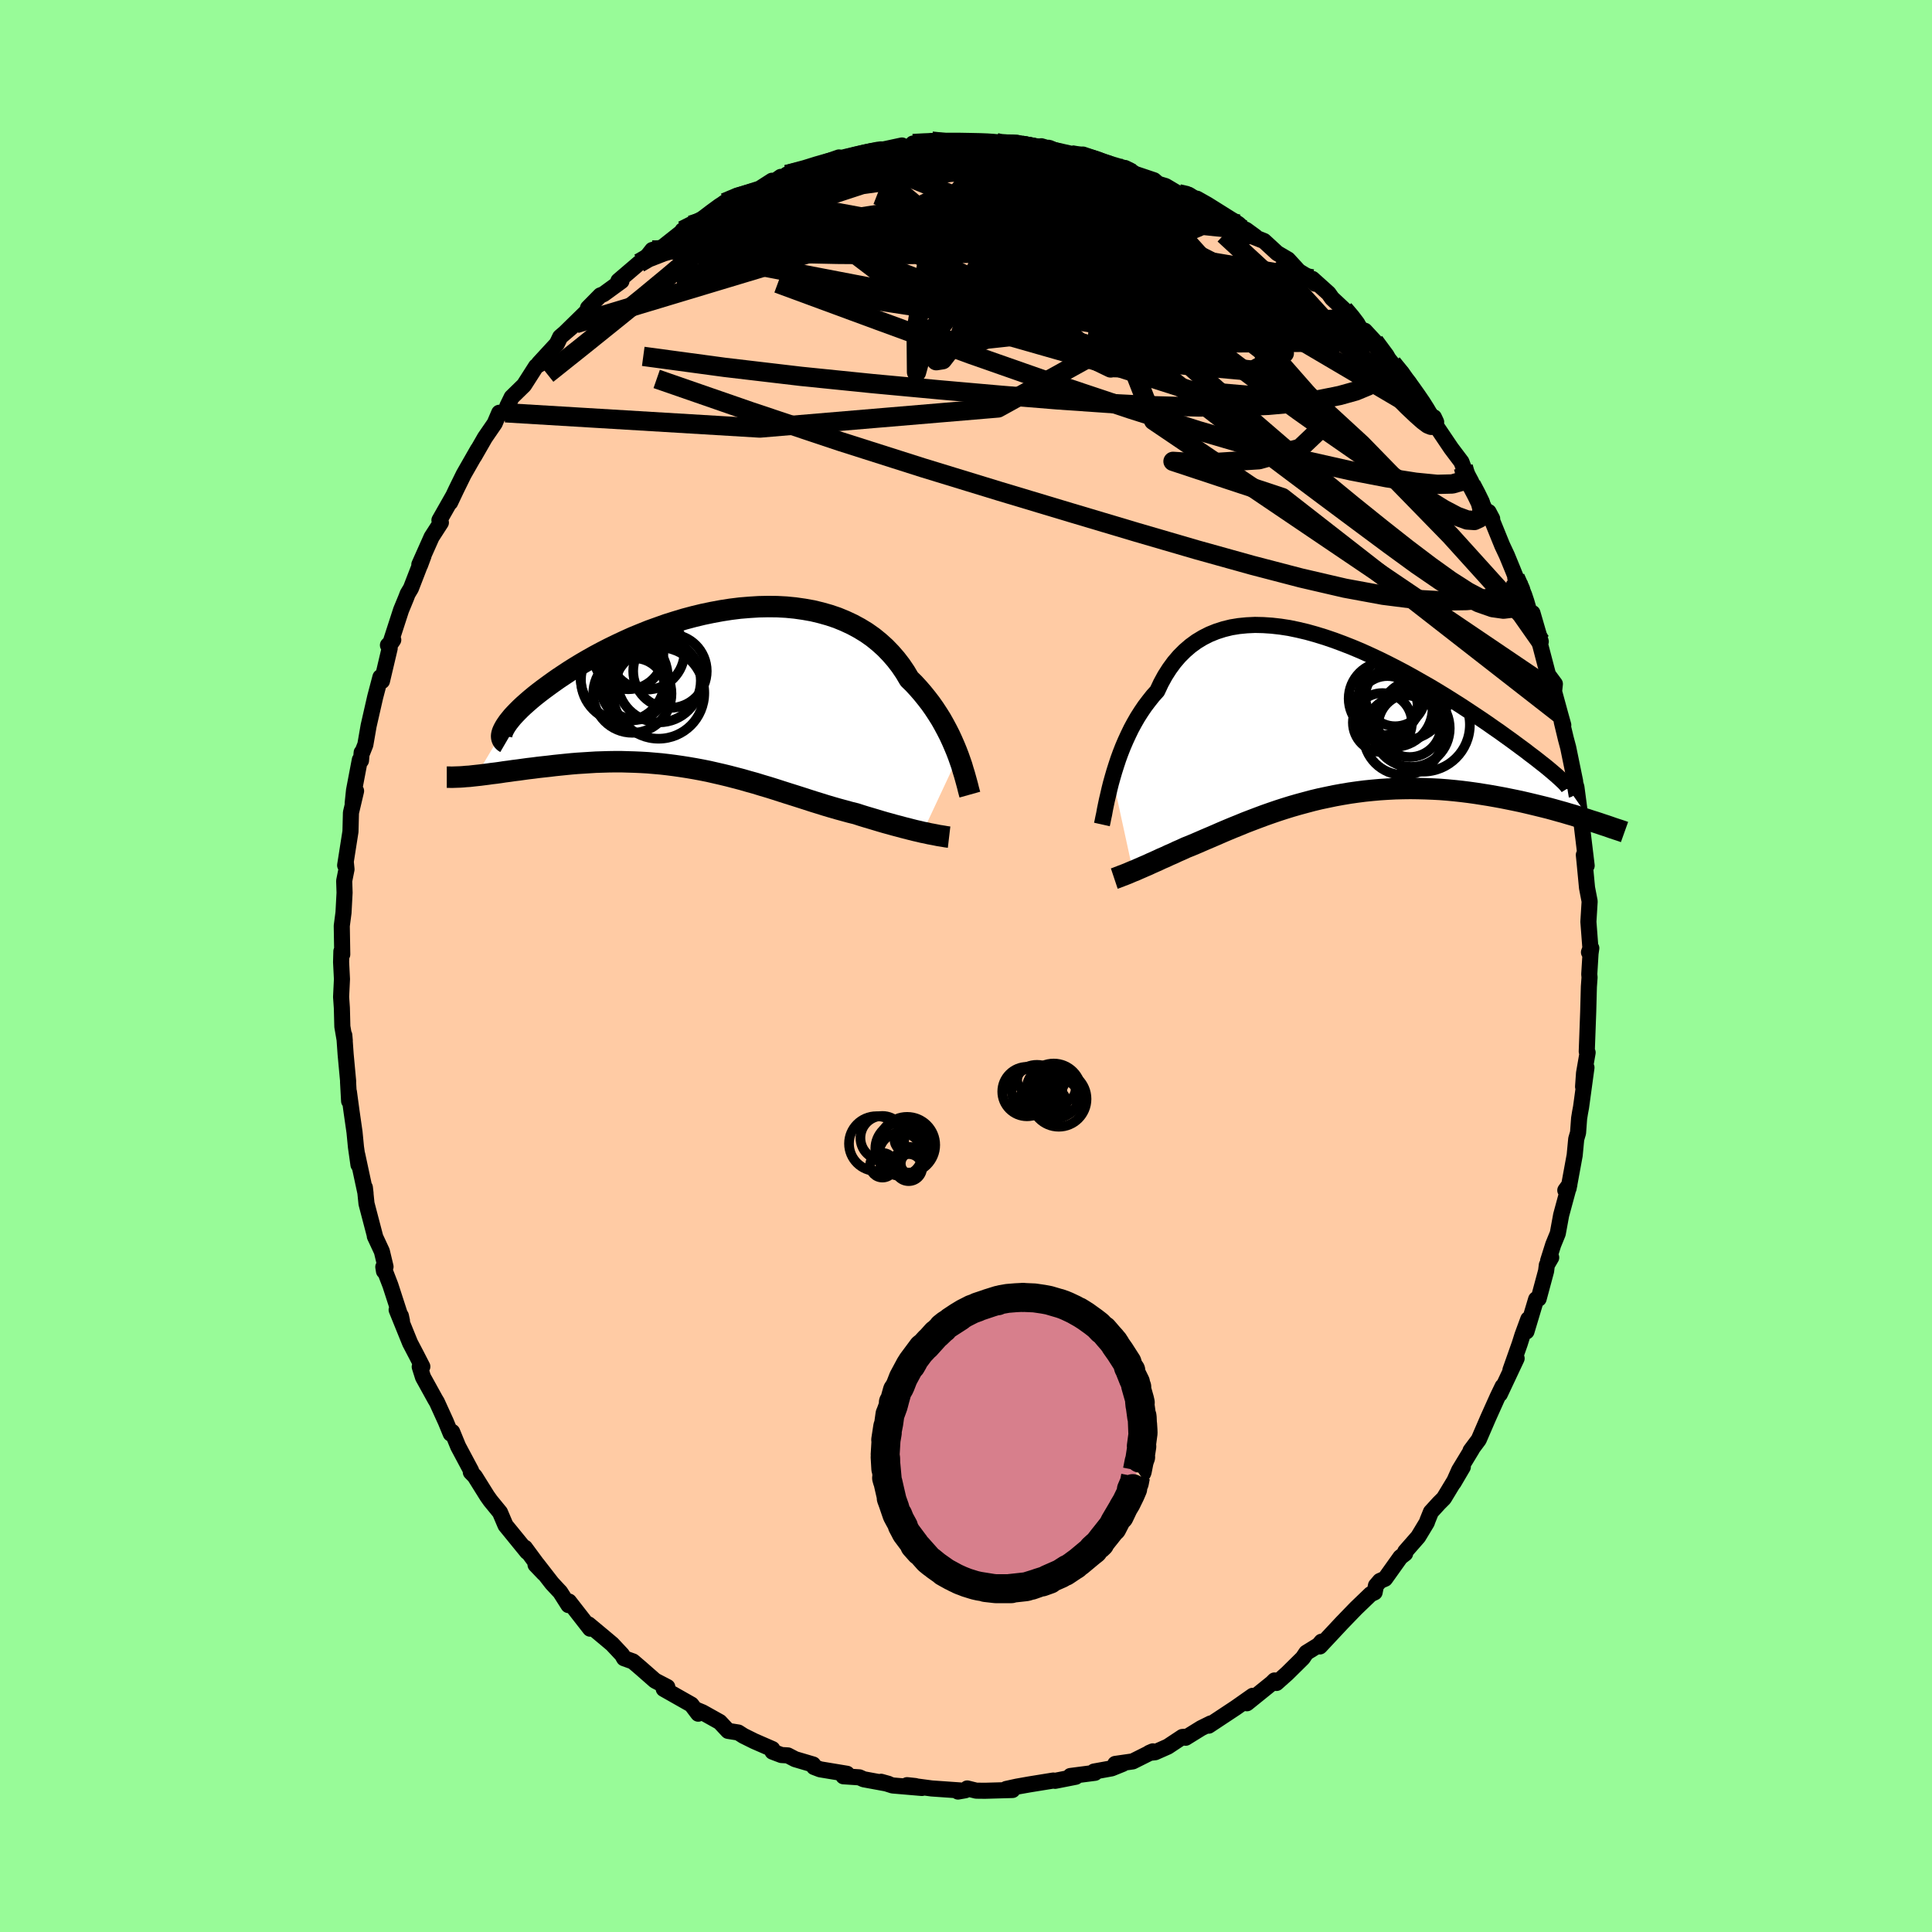 
  <svg viewBox="-100 -100 200 200" xmlns="http://www.w3.org/2000/svg" width="500" height="500" id="face-svg">
    <defs>
      <clipPath id="leftEyeClipPath">
        <polyline points="25.9,6.85 25.7,6.33 25.48,5.8 25.24,5.25 24.99,4.71 24.71,4.16 24.41,3.6 24.1,3.05 23.76,2.51 23.4,1.96 23.02,1.42 22.62,0.9 22.2,0.38 21.76,-0.13 21.3,-0.63 20.81,-1.11 20.39,-1.82 19.93,-2.5 19.43,-3.15 18.89,-3.77 18.32,-4.36 17.71,-4.91 17.07,-5.43 16.39,-5.91 15.67,-6.35 14.93,-6.75 14.16,-7.11 13.36,-7.44 12.53,-7.72 11.68,-7.96 10.81,-8.17 9.91,-8.33 9,-8.46 8.08,-8.55 7.14,-8.6 6.19,-8.61 5.23,-8.59 4.27,-8.53 3.3,-8.45 2.33,-8.33 1.37,-8.18 0.4,-8 -0.56,-7.8 -1.51,-7.57 -2.45,-7.32 -3.38,-7.04 -4.3,-6.75 -5.2,-6.43 -6.09,-6.11 -6.96,-5.76 -7.81,-5.41 -8.63,-5.04 -9.44,-4.66 -10.22,-4.28 -10.98,-3.89 -11.71,-3.5 -12.42,-3.1 -13.09,-2.71 -13.75,-2.31 -14.37,-1.92 -14.96,-1.53 -15.53,-1.15 -16.07,-0.77 -16.58,-0.4 -17.07,-0.04 -17.53,0.31 -17.96,0.65 -18.37,0.99 -18.75,1.32 -19.1,1.63 -19.43,1.94 -19.73,2.24 -20.01,2.53 -20.26,2.8 -20.48,3.07 -20.68,3.32 -20.85,3.56 -21,3.79 -21.12,4 -21.22,4.2 -24,8.88 -23.62,8.84 -23.23,8.79 -22.83,8.74 -22.41,8.68 -21.98,8.63 -21.54,8.57 -21.09,8.5 -20.62,8.44 -20.14,8.37 -19.65,8.31 -19.15,8.24 -18.64,8.17 -18.12,8.11 -17.59,8.04 -17.05,7.98 -16.49,7.92 -15.92,7.85 -15.34,7.79 -14.75,7.73 -14.14,7.67 -13.53,7.62 -12.9,7.58 -12.27,7.54 -11.63,7.5 -10.98,7.48 -10.32,7.46 -9.66,7.45 -8.99,7.45 -8.31,7.47 -7.63,7.49 -6.94,7.52 -6.25,7.56 -5.56,7.62 -4.87,7.68 -4.17,7.76 -3.47,7.85 -2.77,7.95 -2.07,8.06 -1.37,8.18 -0.67,8.31 0.03,8.45 0.73,8.61 1.43,8.77 2.13,8.94 2.82,9.12 3.51,9.3 4.2,9.5 4.89,9.69 5.57,9.9 6.25,10.1 6.92,10.31 7.6,10.53 8.26,10.74 8.93,10.95 9.59,11.16 10.24,11.37 10.89,11.58 11.54,11.78 12.18,11.98 12.82,12.17 13.45,12.35 14.07,12.52 14.69,12.69 15.3,12.84 15.82,13.01 16.34,13.17 16.85,13.32 17.35,13.47 17.85,13.62 18.33,13.76 18.81,13.89 19.27,14.02 19.73,14.14 20.17,14.26 20.6,14.37 21.03,14.48 21.43,14.58 21.83,14.67 22.2,14.76" />
      </clipPath>
      <clipPath id="rightEyeClipPath">
        <polyline points="-23.36,6.22 -23.18,5.6 -22.98,4.97 -22.77,4.33 -22.54,3.7 -22.29,3.06 -22.02,2.43 -21.73,1.8 -21.43,1.18 -21.1,0.57 -20.76,-0.02 -20.39,-0.6 -20.01,-1.16 -19.6,-1.7 -19.18,-2.23 -18.73,-2.73 -18.35,-3.54 -17.93,-4.31 -17.47,-5.03 -16.98,-5.7 -16.45,-6.32 -15.89,-6.88 -15.3,-7.39 -14.67,-7.85 -14.01,-8.25 -13.32,-8.6 -12.6,-8.89 -11.85,-9.13 -11.08,-9.32 -10.28,-9.45 -9.46,-9.53 -8.61,-9.57 -7.75,-9.55 -6.87,-9.49 -5.98,-9.39 -5.07,-9.25 -4.16,-9.06 -3.23,-8.84 -2.3,-8.58 -1.36,-8.29 -0.42,-7.97 0.52,-7.62 1.46,-7.25 2.39,-6.86 3.32,-6.44 4.24,-6.01 5.15,-5.56 6.05,-5.1 6.94,-4.63 7.81,-4.15 8.67,-3.66 9.51,-3.18 10.33,-2.69 11.13,-2.2 11.91,-1.71 12.67,-1.23 13.4,-0.75 14.11,-0.28 14.8,0.18 15.46,0.63 16.1,1.08 16.71,1.5 17.29,1.92 17.85,2.32 18.38,2.71 18.88,3.08 19.37,3.44 19.82,3.79 20.26,4.12 20.66,4.43 21.05,4.74 21.41,5.02 21.74,5.29 22.05,5.55 22.33,5.79 22.59,6.01 22.82,6.22 23.03,6.41 23.22,6.59 23.38,6.74 26.16,10.71 25.74,10.57 25.29,10.43 24.83,10.29 24.36,10.14 23.87,10 23.37,9.85 22.86,9.71 22.33,9.56 21.78,9.41 21.22,9.27 20.65,9.13 20.07,8.99 19.48,8.85 18.87,8.71 18.25,8.58 17.61,8.45 16.96,8.32 16.3,8.2 15.62,8.08 14.93,7.97 14.23,7.86 13.51,7.76 12.79,7.67 12.05,7.59 11.31,7.52 10.55,7.46 9.79,7.42 9.02,7.39 8.25,7.37 7.47,7.36 6.69,7.37 5.91,7.39 5.12,7.43 4.34,7.48 3.55,7.55 2.76,7.63 1.98,7.73 1.2,7.84 0.42,7.97 -0.35,8.11 -1.12,8.27 -1.88,8.43 -2.63,8.61 -3.38,8.81 -4.12,9.01 -4.85,9.22 -5.56,9.44 -6.27,9.67 -6.97,9.91 -7.65,10.15 -8.32,10.4 -8.98,10.65 -9.63,10.9 -10.26,11.16 -10.88,11.41 -11.48,11.66 -12.07,11.91 -12.64,12.16 -13.2,12.4 -13.74,12.63 -14.27,12.86 -14.78,13.08 -15.28,13.29 -15.76,13.48 -16.21,13.69 -16.65,13.88 -17.07,14.08 -17.49,14.26 -17.89,14.45 -18.29,14.62 -18.67,14.8 -19.03,14.96 -19.39,15.12 -19.73,15.28 -20.06,15.42 -20.38,15.56 -20.68,15.69 -20.97,15.82 -21.25,15.93" />
      </clipPath>
      <filter id="fuzzy">
        <feTurbulence id="turbulence" baseFrequency="0.05" numOctaves="3" type="noise" result="noise" />
        <feDisplacementMap in="SourceGraphic" in2="noise" scale="2" />
      </filter>
      <linearGradient id="rainbowGradient" x1="0%" y1="0%" x2="100%" y2="0%">
        <stop offset="0%" style="stop-color: rgb(167, 133, 106); stop-opacity: 1" />
        <stop offset="50%" style="stop-color: rgb(44, 34, 43); stop-opacity: 1" />
        <stop offset="100%" style="stop-color: rgb(220, 20, 60); stop-opacity: 1" />
      </linearGradient>
    </defs>
    <rect x="-100" y="-100" width="100%" height="100%" fill="rgb(152, 251, 152)" />
    <polyline id="faceContour" points="64.65,-1.29 64.52,0.85 64.55,1.18 64.48,2.14 64.41,4.76 64.26,8.85 64.35,8.96 63.98,11.09 63.88,12.49 64.23,10.51 63.67,14.62 63.57,15.15 63.47,15.77 63.36,17.26 63.17,17.91 63.01,19.59 62.38,23.02 62.04,23.22 62.46,22.64 61.61,25.78 61.26,27.69 60.79,28.84 60.26,30.52 60.58,30.18 60.13,30.95 60.05,31.58 59.28,34.44 59.02,34.5 58.02,37.83 58.21,36.56 57.6,38.22 57.32,39.11 56.36,41.83 57,40.62 55.26,44.32 55.55,43.52 55.04,44.58 54.03,46.83 53.08,49.03 52.23,50.17 52.38,50.01 51.05,52.2 50.48,53.48 51.43,51.86 49.47,55.1 48.96,55.61 48.13,56.52 47.77,57.41 47.71,57.6 46.81,59.09 45.47,60.62 45.46,60.82 44.97,61.2 43.38,63.43 42.85,63.66 42.44,64.14 42.3,64.84 41.89,65.03 40.37,66.49 38.92,67.99 36.63,70.44 36.8,69.95 36.51,70.3 35.23,71.09 34.86,71.64 33.25,73.23 32.14,74.22 31.94,73.96 31.67,74.23 29.08,76.32 29.36,76.01 29.68,75.55 27.93,76.78 25.12,78.64 25.33,78.41 24.34,78.9 22.74,79.89 22.68,79.79 22.4,79.81 20.89,80.81 19.58,81.39 18.97,81.46 19.34,81.3 17.26,82.34 15.45,82.6 16.21,82.6 15.07,83.06 13.25,83.39 13.35,83.52 10.81,83.85 11.36,83.93 9.23,84.35 9.04,84.32 6.57,84.72 5.27,84.95 4.17,85.19 4.81,85.3 1.97,85.38 1.06,85.37 0.13,85.14 -0.08,85.33 -0.83,85.46 -0.41,85.36 -3.55,85.14 -6.1,84.8 -5.25,84.89 -4.56,85.09 -7.6,84.83 -8.79,84.45 -8.04,84.66 -10.59,84.19 -11.04,83.99 -12.69,83.88 -12.32,83.62 -15.1,83.16 -15.73,82.92 -15.83,82.66 -17.69,82.11 -18.44,81.72 -19.11,81.68 -20.03,81.33 -20.05,81.06 -21.91,80.25 -23.04,79.69 -23.57,79.35 -24.63,79.18 -25.49,78.26 -27.28,77.26 -28.05,76.94 -27.72,77.4 -28.43,76.46 -31.29,74.84 -30.92,74.64 -32.19,73.98 -33.66,72.69 -34.48,71.99 -35.4,71.66 -35.6,71.3 -36.63,70.2 -37.45,69.51 -39.07,68.16 -38.91,68.6 -41.1,65.79 -41.15,66.16 -42.01,64.81 -42.21,64.6 -42.86,63.9 -44.39,61.93 -44.56,61.98 -43.7,62.88 -45.66,60.22 -45.43,60.65 -46.83,58.93 -47.67,57.9 -48.24,56.56 -49.23,55.35 -49.57,54.87 -50.85,52.82 -51.26,52.4 -51.23,52.25 -52.57,49.74 -53.19,48.23 -53.34,48.41 -53.85,47.17 -54.77,45.15 -54.95,44.85 -56.21,42.57 -56.55,41.49 -56.28,41.47 -56.87,40.32 -57.55,39.02 -58.94,35.59 -58.5,36.22 -58.39,36.74 -59.59,33.04 -60.32,31.15 -60.25,31.59 -60.09,31.13 -60.47,29.54 -61.2,27.97 -61.14,28.11 -62.06,24.6 -62.23,22.93 -62.16,23.53 -63.02,19.53 -62.89,20.58 -63.15,18.75 -63.3,17.2 -63.62,14.97 -63.88,13.04 -63.86,13.98 -63.97,11.98 -63.96,11.94 -64.22,9.14 -64.36,7.16 -64.31,7.72 -64.56,6.27 -64.61,4.34 -64.69,3.2 -64.6,1.36 -64.69,-0.4 -64.66,-1.52 -64.57,-1.2 -64.62,-4.15 -64.44,-5.53 -64.33,-7.59 -64.37,-8.81 -64.13,-10.01 -64.2,-10.72 -64.27,-10.42 -63.72,-13.92 -63.67,-15.87 -63.14,-18.12 -63.49,-16.84 -63.35,-18.19 -62.75,-21.34 -62.63,-21.27 -62.56,-22.1 -62.49,-22.13 -62.18,-22.91 -61.84,-24.87 -61.16,-27.85 -60.62,-29.9 -60.46,-29.5 -59.66,-32.89 -59.84,-33.21 -59.29,-33.76 -59.65,-33.24 -58.48,-36.85 -57.96,-38.11 -57.8,-38.53 -57.46,-39.1 -56.16,-42.46 -56.52,-41.49 -56.59,-41.56 -55.32,-44.41 -54.36,-45.9 -54.51,-46.15 -53.09,-48.65 -53.4,-47.99 -52.77,-49.32 -52,-50.89 -50.52,-53.48 -50.92,-52.75 -49.8,-54.7 -48.79,-56.17 -48.32,-57.27 -47.68,-57.27 -47.48,-57.96 -47.03,-58.88 -45.75,-60.13 -44.51,-62.07 -44.08,-62.33 -44.22,-62.38 -42.35,-64.41 -42.01,-65.12 -40.41,-66.49 -41.51,-65.55 -38.73,-68.27 -39.13,-68.12 -37.85,-69.42 -37.52,-69.55 -35.67,-70.9 -35.98,-70.93 -33.83,-72.77 -33.16,-73.25 -32.48,-74.12 -31.44,-74.39 -29.43,-75.98 -29.67,-75.5 -29.34,-76.15 -28.47,-76.7 -27.58,-76.92 -25.65,-78.39 -25.22,-78.7 -24.98,-79.03 -23.17,-79.89 -23.66,-79.73 -21.36,-80.47 -20.08,-81.29 -20.76,-80.58 -19.17,-81.69 -18.82,-81.6 -18.55,-81.93 -15.51,-82.7 -16.32,-82.59 -13.15,-83.7 -14.45,-83.01 -11.89,-83.73 -11.19,-83.78 -9.92,-84.3 -9.84,-84.25 -6.63,-84.94 -7.76,-84.59 -4.98,-84.97 -5.49,-85.14 -4.38,-85.16 -3.54,-85.39 -1.09,-85.24 -1.12,-85.32 1.28,-85.18 1.82,-85.3 3.11,-85.24 3.85,-85.02 3.27,-85.1 5.28,-85.22 5.74,-84.97 7.02,-84.74 8.33,-84.57 7.8,-84.86 10.9,-83.95 10.72,-83.96 12.11,-84 14.77,-83.09 14,-83.13 14.25,-83.1 16.93,-82.3 16.48,-82.6 17.53,-81.99 19.46,-81.34 19.89,-80.97 20.66,-80.74 22.01,-79.94 23.08,-79.82 23.51,-79.47 23.91,-79.43 24.99,-78.82 28.2,-76.81 28.65,-76.36 28.99,-76.21 29.95,-75.51 29.7,-75.51 30.85,-75.05 32.22,-73.79 33.33,-73.14 34.45,-71.92 35.46,-71.3 36.13,-70.63 35.86,-71.13 37.53,-69.63 37.89,-69.12 39.12,-67.97 39.94,-67.05 40.93,-65.86 41.29,-65.76 42.4,-64.56 42.27,-64.63 44.11,-62.38 44.22,-62.17 45.86,-60.37 44.45,-61.84 46.13,-59.83 46.68,-58.87 48.67,-56.31 48.44,-56.8 47.98,-56.92 50.22,-53.6 51.29,-52.18 51.48,-51.66 52.31,-50.11 52.3,-49.83 52.7,-49.05 53.94,-46.91 54.47,-46.3 54.1,-47 55.51,-43.53 55.99,-42.51 56.59,-41.05 57.12,-39.73 56.86,-40.2 57.77,-38.45 58.01,-37.73 58.35,-36.56 58.64,-36.54 59.5,-33.58 59.23,-34.05 60.25,-30.16 60.96,-29.2 60.83,-27.98 60.87,-28.43 61.52,-26.05 61.83,-24.94 61.67,-25.3 62.1,-23.51 62.34,-22.61 63.06,-19.1 62.89,-19.51 63.19,-18.51 63.5,-16.17 63.7,-15.06 63.66,-15.29 64.25,-10.39 63.96,-11.5 64.03,-10.81 64.29,-8.09 64.56,-6.69 64.43,-4.58 64.64,-1.83 64.49,-1.42 64.73,-1.85 64.65,-1.29 64.52,0.85" fill="rgb(255, 203, 164)" stroke="black" stroke-width="1.667" stroke-linejoin="round" filter="url(#fuzzy)" />
    <g transform="translate(38.53 -25.74)">
      <polyline id="rightCountour" points="-23.36,6.22 -23.18,5.6 -22.98,4.97 -22.77,4.33 -22.54,3.7 -22.29,3.06 -22.02,2.43 -21.73,1.8 -21.43,1.18 -21.1,0.57 -20.76,-0.02 -20.39,-0.6 -20.01,-1.16 -19.6,-1.7 -19.18,-2.23 -18.73,-2.73 -18.35,-3.54 -17.93,-4.31 -17.47,-5.03 -16.98,-5.7 -16.45,-6.32 -15.89,-6.88 -15.3,-7.39 -14.67,-7.85 -14.01,-8.25 -13.32,-8.6 -12.6,-8.89 -11.85,-9.13 -11.08,-9.32 -10.28,-9.45 -9.46,-9.53 -8.61,-9.57 -7.75,-9.55 -6.87,-9.49 -5.98,-9.39 -5.07,-9.25 -4.16,-9.06 -3.23,-8.84 -2.3,-8.58 -1.36,-8.29 -0.42,-7.97 0.52,-7.62 1.46,-7.25 2.39,-6.86 3.32,-6.44 4.24,-6.01 5.15,-5.56 6.05,-5.1 6.94,-4.63 7.81,-4.15 8.67,-3.66 9.51,-3.18 10.33,-2.69 11.13,-2.2 11.91,-1.71 12.67,-1.23 13.4,-0.75 14.11,-0.28 14.8,0.18 15.46,0.63 16.1,1.08 16.71,1.5 17.29,1.92 17.85,2.32 18.38,2.71 18.88,3.08 19.37,3.44 19.82,3.79 20.26,4.12 20.66,4.43 21.05,4.74 21.41,5.02 21.74,5.29 22.05,5.55 22.33,5.79 22.59,6.01 22.82,6.22 23.03,6.41 23.22,6.59 23.38,6.74 26.16,10.71 25.74,10.57 25.29,10.43 24.83,10.29 24.36,10.14 23.87,10 23.37,9.85 22.86,9.71 22.33,9.56 21.78,9.41 21.22,9.27 20.65,9.13 20.07,8.99 19.48,8.85 18.87,8.71 18.25,8.58 17.61,8.45 16.96,8.32 16.3,8.2 15.62,8.08 14.93,7.97 14.23,7.86 13.51,7.76 12.79,7.67 12.05,7.59 11.31,7.52 10.55,7.46 9.79,7.42 9.02,7.39 8.25,7.37 7.47,7.36 6.69,7.37 5.91,7.39 5.12,7.43 4.34,7.48 3.55,7.55 2.76,7.63 1.98,7.73 1.2,7.84 0.42,7.97 -0.35,8.11 -1.12,8.27 -1.88,8.43 -2.63,8.61 -3.38,8.81 -4.12,9.01 -4.85,9.22 -5.56,9.44 -6.27,9.67 -6.97,9.91 -7.65,10.15 -8.32,10.4 -8.98,10.65 -9.63,10.9 -10.26,11.16 -10.88,11.41 -11.48,11.66 -12.07,11.91 -12.64,12.16 -13.2,12.4 -13.74,12.63 -14.27,12.86 -14.78,13.08 -15.28,13.29 -15.76,13.48 -16.21,13.69 -16.65,13.88 -17.07,14.08 -17.49,14.26 -17.89,14.45 -18.29,14.62 -18.67,14.8 -19.03,14.96 -19.39,15.12 -19.73,15.28 -20.06,15.42 -20.38,15.56 -20.68,15.69 -20.97,15.82 -21.25,15.93" fill="white" stroke="white" stroke-width="0" stroke-linejoin="round" filter="url(#fuzzy)" />
    </g>
    <g transform="translate(-26.69 -28.6)">
      <polyline id="leftCountour" points="25.9,6.85 25.7,6.33 25.48,5.8 25.24,5.25 24.99,4.71 24.71,4.16 24.41,3.6 24.1,3.05 23.76,2.51 23.4,1.96 23.02,1.42 22.62,0.9 22.2,0.38 21.76,-0.13 21.3,-0.63 20.81,-1.11 20.39,-1.82 19.93,-2.5 19.43,-3.15 18.89,-3.77 18.32,-4.36 17.71,-4.91 17.07,-5.43 16.39,-5.91 15.67,-6.35 14.93,-6.75 14.16,-7.11 13.36,-7.44 12.53,-7.72 11.68,-7.96 10.81,-8.17 9.91,-8.33 9,-8.46 8.08,-8.55 7.14,-8.6 6.19,-8.61 5.23,-8.59 4.27,-8.53 3.3,-8.45 2.33,-8.33 1.37,-8.18 0.4,-8 -0.56,-7.8 -1.51,-7.57 -2.45,-7.32 -3.38,-7.04 -4.3,-6.75 -5.2,-6.43 -6.09,-6.11 -6.96,-5.76 -7.81,-5.41 -8.63,-5.04 -9.44,-4.66 -10.22,-4.28 -10.98,-3.89 -11.71,-3.5 -12.42,-3.1 -13.09,-2.71 -13.75,-2.31 -14.37,-1.92 -14.96,-1.53 -15.53,-1.15 -16.07,-0.77 -16.58,-0.4 -17.07,-0.04 -17.53,0.31 -17.96,0.65 -18.37,0.99 -18.75,1.32 -19.1,1.63 -19.43,1.94 -19.73,2.24 -20.01,2.53 -20.26,2.8 -20.48,3.07 -20.68,3.32 -20.85,3.56 -21,3.79 -21.12,4 -21.22,4.2 -24,8.88 -23.62,8.84 -23.23,8.79 -22.83,8.74 -22.41,8.68 -21.98,8.63 -21.54,8.57 -21.09,8.5 -20.62,8.44 -20.14,8.37 -19.65,8.31 -19.15,8.24 -18.64,8.17 -18.12,8.11 -17.59,8.04 -17.05,7.98 -16.49,7.92 -15.92,7.85 -15.34,7.79 -14.75,7.73 -14.14,7.67 -13.53,7.62 -12.9,7.58 -12.27,7.54 -11.63,7.5 -10.98,7.48 -10.32,7.46 -9.66,7.45 -8.99,7.45 -8.31,7.47 -7.63,7.49 -6.94,7.52 -6.25,7.56 -5.56,7.62 -4.87,7.68 -4.17,7.76 -3.47,7.85 -2.77,7.95 -2.07,8.06 -1.37,8.18 -0.67,8.31 0.03,8.45 0.73,8.61 1.43,8.77 2.13,8.94 2.82,9.12 3.51,9.3 4.2,9.5 4.89,9.69 5.57,9.9 6.25,10.1 6.92,10.31 7.6,10.53 8.26,10.74 8.93,10.95 9.59,11.16 10.24,11.37 10.89,11.58 11.54,11.78 12.18,11.98 12.82,12.17 13.45,12.35 14.07,12.52 14.69,12.69 15.3,12.84 15.82,13.01 16.34,13.17 16.85,13.32 17.35,13.47 17.85,13.62 18.33,13.76 18.81,13.89 19.27,14.02 19.73,14.14 20.17,14.26 20.6,14.37 21.03,14.48 21.43,14.58 21.83,14.67 22.2,14.76" fill="white" stroke="white" stroke-width="0" stroke-linejoin="round" filter="url(#fuzzy)" />
    </g>
    <g transform="translate(38.53 -25.74)">
      <polyline id="rightUpper" points="-24.46,11.09 -24.39,10.78 -24.32,10.42 -24.23,10.01 -24.15,9.56 -24.05,9.07 -23.94,8.55 -23.81,8 -23.68,7.43 -23.53,6.83 -23.36,6.22 -23.18,5.6 -22.98,4.97 -22.77,4.33 -22.54,3.7 -22.29,3.06 -22.02,2.43 -21.73,1.8 -21.43,1.18 -21.1,0.57 -20.76,-0.02 -20.39,-0.6 -20.01,-1.16 -19.6,-1.7 -19.18,-2.23 -18.73,-2.73 -18.35,-3.54 -17.93,-4.31 -17.47,-5.03 -16.98,-5.7 -16.45,-6.32 -15.89,-6.88 -15.3,-7.39 -14.67,-7.85 -14.01,-8.25 -13.32,-8.6 -12.6,-8.89 -11.85,-9.13 -11.08,-9.32 -10.28,-9.45 -9.46,-9.53 -8.61,-9.57 -7.75,-9.55 -6.87,-9.49 -5.98,-9.39 -5.07,-9.25 -4.16,-9.06 -3.23,-8.84 -2.3,-8.58 -1.36,-8.29 -0.42,-7.97 0.52,-7.62 1.46,-7.25 2.39,-6.86 3.32,-6.44 4.24,-6.01 5.15,-5.56 6.05,-5.1 6.94,-4.63 7.81,-4.15 8.67,-3.66 9.51,-3.18 10.33,-2.69 11.13,-2.2 11.91,-1.71 12.67,-1.23 13.4,-0.75 14.11,-0.28 14.8,0.18 15.46,0.63 16.1,1.08 16.71,1.5 17.29,1.92 17.85,2.32 18.38,2.71 18.88,3.08 19.37,3.44 19.82,3.79 20.26,4.12 20.66,4.43 21.05,4.74 21.41,5.02 21.74,5.29 22.05,5.55 22.33,5.79 22.59,6.01 22.82,6.22 23.03,6.41 23.22,6.59 23.38,6.74 23.52,6.89 23.63,7.01 23.72,7.13 23.79,7.22 23.84,7.3 23.86,7.37 23.86,7.42 23.84,7.45 23.8,7.47 23.74,7.48" fill="none" stroke="black" stroke-width="1.667" stroke-linejoin="round" filter="url(#fuzzy)" />
      <polyline id="rightLower" points="-23.18,16.69 -23.06,16.65 -22.92,16.6 -22.77,16.54 -22.6,16.48 -22.41,16.4 -22.21,16.33 -21.99,16.24 -21.76,16.15 -21.51,16.04 -21.25,15.93 -20.97,15.82 -20.68,15.69 -20.38,15.56 -20.06,15.42 -19.73,15.28 -19.39,15.12 -19.03,14.96 -18.67,14.8 -18.29,14.62 -17.89,14.45 -17.49,14.26 -17.07,14.08 -16.65,13.88 -16.21,13.69 -15.76,13.48 -15.28,13.29 -14.78,13.08 -14.27,12.86 -13.74,12.63 -13.2,12.4 -12.64,12.16 -12.07,11.91 -11.48,11.66 -10.88,11.41 -10.26,11.16 -9.63,10.9 -8.98,10.65 -8.32,10.4 -7.65,10.15 -6.97,9.91 -6.27,9.67 -5.56,9.44 -4.85,9.22 -4.12,9.01 -3.38,8.81 -2.63,8.61 -1.88,8.43 -1.12,8.27 -0.35,8.11 0.42,7.97 1.2,7.84 1.98,7.73 2.76,7.63 3.55,7.55 4.34,7.48 5.12,7.43 5.91,7.39 6.69,7.37 7.47,7.36 8.25,7.37 9.02,7.39 9.79,7.42 10.55,7.46 11.31,7.52 12.05,7.59 12.79,7.67 13.51,7.76 14.23,7.86 14.93,7.97 15.62,8.08 16.3,8.2 16.96,8.32 17.61,8.45 18.25,8.58 18.87,8.71 19.48,8.85 20.07,8.99 20.65,9.13 21.22,9.27 21.78,9.41 22.33,9.56 22.86,9.71 23.37,9.85 23.87,10 24.36,10.14 24.83,10.29 25.29,10.43 25.74,10.57 26.16,10.71 26.58,10.84 26.98,10.97 27.36,11.1 27.73,11.22 28.08,11.34 28.42,11.46 28.75,11.57 29.06,11.67 29.36,11.77 29.64,11.87" fill="none" stroke="black" stroke-width="2.222" stroke-linejoin="round" filter="url(#fuzzy)" />
      <circle r="4.856" cx="8.775" cy="0.765" stroke="black" fill="none" stroke-width="1.0" filter="url(#fuzzy)" clip-path="url(#rightEyeClipPath)" /><circle r="3.778" cx="4.86" cy="-1.945" stroke="black" fill="none" stroke-width="1.0" filter="url(#fuzzy)" clip-path="url(#rightEyeClipPath)" /><circle r="3.258" cx="7.395" cy="0.85" stroke="black" fill="none" stroke-width="1.0" filter="url(#fuzzy)" clip-path="url(#rightEyeClipPath)" /><circle r="4.136" cx="6.76" cy="1.83" stroke="black" fill="none" stroke-width="1.0" filter="url(#fuzzy)" clip-path="url(#rightEyeClipPath)" /><circle r="3.984" cx="5.785" cy="-0.92" stroke="black" fill="none" stroke-width="1.0" filter="url(#fuzzy)" clip-path="url(#rightEyeClipPath)" /><circle r="3.086" cx="5.895" cy="-2.165" stroke="black" fill="none" stroke-width="1.0" filter="url(#fuzzy)" clip-path="url(#rightEyeClipPath)" /><circle r="4.62" cx="6.78" cy="-2.26" stroke="black" fill="none" stroke-width="1.0" filter="url(#fuzzy)" clip-path="url(#rightEyeClipPath)" /><circle r="3.058" cx="4.575" cy="0.545" stroke="black" fill="none" stroke-width="1.0" filter="url(#fuzzy)" clip-path="url(#rightEyeClipPath)" /><circle r="3.994" cx="7.555" cy="1.135" stroke="black" fill="none" stroke-width="1.0" filter="url(#fuzzy)" clip-path="url(#rightEyeClipPath)" /><circle r="3.124" cx="5.095" cy="-1.15" stroke="black" fill="none" stroke-width="1.0" filter="url(#fuzzy)" clip-path="url(#rightEyeClipPath)" />
      </g>
    <g transform="translate(-26.69 -28.6)">
      <polyline id="leftUpper" points="27.09,10.86 27.02,10.61 26.94,10.31 26.86,9.98 26.76,9.61 26.65,9.21 26.53,8.78 26.39,8.33 26.25,7.85 26.08,7.36 25.9,6.85 25.7,6.33 25.48,5.8 25.24,5.25 24.99,4.71 24.71,4.16 24.41,3.6 24.1,3.05 23.76,2.51 23.4,1.96 23.02,1.42 22.62,0.9 22.2,0.38 21.76,-0.13 21.3,-0.63 20.81,-1.11 20.39,-1.82 19.93,-2.5 19.43,-3.15 18.89,-3.77 18.32,-4.36 17.71,-4.91 17.07,-5.43 16.39,-5.91 15.67,-6.35 14.93,-6.75 14.16,-7.11 13.36,-7.44 12.53,-7.72 11.68,-7.96 10.81,-8.17 9.91,-8.33 9,-8.46 8.08,-8.55 7.14,-8.6 6.19,-8.61 5.23,-8.59 4.27,-8.53 3.3,-8.45 2.33,-8.33 1.37,-8.18 0.4,-8 -0.56,-7.8 -1.51,-7.57 -2.45,-7.32 -3.38,-7.04 -4.3,-6.75 -5.2,-6.43 -6.09,-6.11 -6.96,-5.76 -7.81,-5.41 -8.63,-5.04 -9.44,-4.66 -10.22,-4.28 -10.98,-3.89 -11.71,-3.5 -12.42,-3.1 -13.09,-2.71 -13.75,-2.31 -14.37,-1.92 -14.96,-1.53 -15.53,-1.15 -16.07,-0.77 -16.58,-0.4 -17.07,-0.04 -17.53,0.31 -17.96,0.65 -18.37,0.99 -18.75,1.32 -19.1,1.63 -19.43,1.94 -19.73,2.24 -20.01,2.53 -20.26,2.8 -20.48,3.07 -20.68,3.32 -20.85,3.56 -21,3.79 -21.12,4 -21.22,4.2 -21.3,4.39 -21.35,4.57 -21.38,4.73 -21.38,4.88 -21.36,5.01 -21.32,5.13 -21.26,5.24 -21.18,5.34 -21.08,5.42 -20.96,5.49" fill="none" stroke="black" stroke-width="2.222" stroke-linejoin="round" filter="url(#fuzzy)" />
      <polyline id="leftLower" points="24.94,15.26 24.77,15.24 24.57,15.21 24.35,15.17 24.1,15.13 23.84,15.09 23.55,15.03 23.24,14.97 22.91,14.91 22.57,14.83 22.2,14.76 21.83,14.67 21.43,14.58 21.03,14.48 20.6,14.37 20.17,14.26 19.73,14.14 19.27,14.02 18.81,13.89 18.33,13.76 17.85,13.62 17.35,13.47 16.85,13.32 16.34,13.17 15.82,13.01 15.3,12.84 14.69,12.69 14.07,12.52 13.45,12.35 12.82,12.17 12.18,11.98 11.54,11.78 10.89,11.58 10.24,11.37 9.59,11.16 8.93,10.95 8.26,10.74 7.6,10.53 6.92,10.31 6.25,10.1 5.57,9.9 4.89,9.69 4.2,9.5 3.51,9.3 2.82,9.12 2.13,8.94 1.43,8.77 0.73,8.61 0.03,8.45 -0.67,8.31 -1.37,8.18 -2.07,8.06 -2.77,7.95 -3.47,7.85 -4.17,7.76 -4.87,7.68 -5.56,7.62 -6.25,7.56 -6.94,7.52 -7.63,7.49 -8.31,7.47 -8.99,7.45 -9.66,7.45 -10.32,7.46 -10.98,7.48 -11.63,7.5 -12.27,7.54 -12.9,7.58 -13.53,7.62 -14.14,7.67 -14.75,7.73 -15.34,7.79 -15.92,7.85 -16.49,7.92 -17.05,7.98 -17.59,8.04 -18.12,8.11 -18.64,8.17 -19.15,8.24 -19.65,8.31 -20.14,8.37 -20.62,8.44 -21.09,8.5 -21.54,8.57 -21.98,8.63 -22.41,8.68 -22.83,8.74 -23.23,8.79 -23.62,8.84 -24,8.88 -24.37,8.92 -24.72,8.96 -25.06,8.98 -25.38,9.01 -25.69,9.03 -25.99,9.04 -26.28,9.05 -26.55,9.06 -26.81,9.05 -27.06,9.05" fill="none" stroke="black" stroke-width="2.222" stroke-linejoin="round" filter="url(#fuzzy)" />
      <circle r="4.52" cx="-8.694" cy="-1.302" stroke="black" fill="none" stroke-width="1.0" filter="url(#fuzzy)" clip-path="url(#leftEyeClipPath)" /><circle r="3.158" cx="-7.619" cy="-0.097" stroke="black" fill="none" stroke-width="1.0" filter="url(#fuzzy)" clip-path="url(#leftEyeClipPath)" /><circle r="3.918" cx="-6.374" cy="-3.927" stroke="black" fill="none" stroke-width="1.0" filter="url(#fuzzy)" clip-path="url(#leftEyeClipPath)" /><circle r="4.322" cx="-5.084" cy="-0.942" stroke="black" fill="none" stroke-width="1.0" filter="url(#fuzzy)" clip-path="url(#leftEyeClipPath)" /><circle r="4.332" cx="-8.839" cy="-1.002" stroke="black" fill="none" stroke-width="1.0" filter="url(#fuzzy)" clip-path="url(#leftEyeClipPath)" /><circle r="4.734" cx="-5.134" cy="0.338" stroke="black" fill="none" stroke-width="1.0" filter="url(#fuzzy)" clip-path="url(#leftEyeClipPath)" /><circle r="3.808" cx="-3.954" cy="-1.927" stroke="black" fill="none" stroke-width="1.0" filter="url(#fuzzy)" clip-path="url(#leftEyeClipPath)" /><circle r="4.052" cx="-7.849" cy="0.408" stroke="black" fill="none" stroke-width="1.0" filter="url(#fuzzy)" clip-path="url(#leftEyeClipPath)" /><circle r="3.638" cx="-8.274" cy="-3.687" stroke="black" fill="none" stroke-width="1.0" filter="url(#fuzzy)" clip-path="url(#leftEyeClipPath)" /><circle r="3.414" cx="-7.704" cy="-0.272" stroke="black" fill="none" stroke-width="1.0" filter="url(#fuzzy)" clip-path="url(#leftEyeClipPath)" />
    </g>
    <g id="hairs">
      <polyline points="22.01,-79.94 22.77,-79.77 23.31,-79.49 23.87,-79.05 24.43,-78.48 24.82,-77.87 24.9,-77.32 24.63,-76.86 24.02,-76.48 23.14,-76.13 22.02,-75.79 20.64,-75.44 18.97,-75.1 16.96,-74.78 14.58,-74.51 11.8,-74.3 8.6,-74.12 5,-73.95 0.99,-73.8 -3.4,-73.68 -8.18,-73.63 -13.35,-73.67 -19.03,-73.79 -25.39,-73.91" fill="none" stroke="rgb(0, 0, 0)" stroke-width="2" stroke-linejoin="round" filter="url(#fuzzy)" /><polyline points="10.9,-83.95 11.28,-83.91 12.2,-83.73 13.06,-83.5 13.66,-83.3 14.05,-83.13 14.26,-83 14.27,-82.89 14.05,-82.81 13.54,-82.78 12.66,-82.81 11.33,-82.94 9.46,-83.17 6.99,-83.52 3.85,-84 -0.01,-84.58" fill="none" stroke="rgb(0, 0, 0)" stroke-width="2" stroke-linejoin="round" filter="url(#fuzzy)" /><polyline points="-18.55,-81.93 -16.62,-82.45 -15.4,-82.83 -14.31,-83.14 -13.25,-83.4 -12.23,-83.64 -11.26,-83.87 -10.38,-84.07 -9.65,-84.22 -9.11,-84.33 -8.78,-84.37 -8.71,-84.35 -8.91,-84.24 -9.38,-84.06 -10.14,-83.78 -11.18,-83.41 -12.52,-82.96 -14.16,-82.45 -16.12,-81.89 -18.41,-81.3" fill="none" stroke="rgb(0, 0, 0)" stroke-width="2" stroke-linejoin="round" filter="url(#fuzzy)" /><polyline points="42.27,-64.63 43.41,-63.09 43.79,-62.23 43.69,-61.66 43.26,-61.15 42.58,-60.61 41.62,-60.05 40.34,-59.52 38.69,-59.06 36.65,-58.65 34.19,-58.3 31.29,-58.04 27.92,-57.89 24.04,-57.87 19.66,-57.99 14.78,-58.24 9.42,-58.61 3.55,-59.09 -2.81,-59.65 -9.68,-60.29 -17.07,-61.04 -24.97,-61.97 -33.41,-63.11" fill="none" stroke="rgb(0, 0, 0)" stroke-width="2" stroke-linejoin="round" filter="url(#fuzzy)" /><polyline points="-11.19,-83.78 -10.05,-84.06 -8.66,-84.08 -7.05,-83.9 -5.31,-83.57 -3.46,-83.1 -1.46,-82.5 0.72,-81.78 3.09,-80.95 5.63,-80 8.28,-78.97 10.99,-77.86 13.7,-76.71 16.39,-75.53 19.04,-74.35 21.66,-73.17 24.27,-71.99 26.87,-70.82 29.45,-69.65 31.99,-68.5 34.47,-67.37 36.94,-66.2 39.41,-64.95 41.79,-63.68" fill="none" stroke="rgb(0, 0, 0)" stroke-width="2" stroke-linejoin="round" filter="url(#fuzzy)" /><polyline points="57.12,-39.73 57.14,-39.6 57.28,-39.03 57.3,-38.5 57.16,-38.07 56.83,-37.73 56.33,-37.48 55.62,-37.38 54.67,-37.51 53.45,-37.95 51.95,-38.74 50.14,-39.9 48.05,-41.4 45.66,-43.21 42.97,-45.33 40,-47.72 36.74,-50.4 33.18,-53.39 29.3,-56.73 25.06,-60.46 20.4,-64.59 15.28,-69.13 9.66,-74.07 3.52,-79.45" fill="none" stroke="rgb(0, 0, 0)" stroke-width="2" stroke-linejoin="round" filter="url(#fuzzy)" /><polyline points="8.33,-84.57 8.62,-84.51 9.27,-84.18 9.63,-83.79 9.55,-83.33 8.97,-82.8 7.85,-82.21 6.18,-81.53 3.98,-80.76 1.2,-79.85 -2.19,-78.8 -6.24,-77.56 -11.01,-76.16 -16.55,-74.58 -22.88,-72.88 -30.02,-71.09" fill="none" stroke="rgb(0, 0, 0)" stroke-width="2" stroke-linejoin="round" filter="url(#fuzzy)" /><polyline points="39.12,-67.97 39.84,-67.12 40.35,-66.45 40.63,-65.94 40.7,-65.5 40.56,-65.13 40.16,-64.86 39.46,-64.72 38.46,-64.73 37.14,-64.88 35.52,-65.14 33.59,-65.53 31.32,-66.04 28.66,-66.71 25.6,-67.55 22.09,-68.56 18.13,-69.77 13.67,-71.23 8.69,-72.96 3.19,-75 -2.8,-77.3 -9.21,-79.81" fill="none" stroke="rgb(0, 0, 0)" stroke-width="2" stroke-linejoin="round" filter="url(#fuzzy)" /><polyline points="-33.83,-72.77 -32.9,-73.31 -31.34,-73.92 -29.25,-74.53 -26.8,-75.09 -24.04,-75.59 -20.98,-76.05 -17.57,-76.54 -13.87,-77.08 -9.96,-77.68 -5.91,-78.3 -1.75,-78.88 2.53,-79.38 6.92,-79.8 11.33,-80.2 15.66,-80.62" fill="none" stroke="rgb(0, 0, 0)" stroke-width="2" stroke-linejoin="round" filter="url(#fuzzy)" /><polyline points="51.48,-51.66 51.76,-50.68 51.33,-50.18 50.35,-49.9 48.78,-49.86 46.54,-50.08 43.58,-50.54 39.9,-51.25 35.45,-52.25 30.18,-53.63 24.05,-55.42 17.02,-57.65 9.13,-60.29 0.43,-63.34 -9.07,-66.82 -19.49,-70.66" fill="none" stroke="rgb(0, 0, 0)" stroke-width="2" stroke-linejoin="round" filter="url(#fuzzy)" /><polyline points="3.11,-85.24 3.58,-85.13 4.12,-85.09 4.85,-85.05 5.63,-84.96 6.37,-84.85 6.98,-84.73 7.44,-84.61 7.69,-84.49 7.69,-84.37 7.38,-84.26 6.71,-84.18 5.65,-84.12 4.19,-84.08 2.35,-84.07 0.06,-84.08 -2.77,-84.11 -6.2,-84.14" fill="none" stroke="rgb(0, 0, 0)" stroke-width="2" stroke-linejoin="round" filter="url(#fuzzy)" /><polyline points="44.22,-62.17 44.97,-61.31 45.21,-60.93 45.46,-60.46 45.63,-60.03 45.58,-59.8 45.22,-59.88 44.56,-60.25 43.55,-60.93 42.11,-62.03 40.13,-63.66 37.52,-65.9 34.35,-68.73 30.73,-72.03 26.72,-75.73" fill="none" stroke="rgb(0, 0, 0)" stroke-width="2" stroke-linejoin="round" filter="url(#fuzzy)" /><polyline points="-25.22,-78.7 -24.3,-78.99 -22.52,-79.08 -20.07,-78.94 -17.04,-78.59 -13.54,-78.04 -9.63,-77.32 -5.3,-76.44 -0.53,-75.44 4.69,-74.31 10.31,-73.05 16.24,-71.69 22.34,-70.27 28.56,-68.81 34.92,-67.27" fill="none" stroke="rgb(0, 0, 0)" stroke-width="2" stroke-linejoin="round" filter="url(#fuzzy)" /><polyline points="57.12,-39.73 57.02,-39.62 56.79,-39.1 56.18,-38.62 55.16,-38.26 53.7,-38 51.81,-37.83 49.45,-37.79 46.59,-37.95 43.19,-38.38 39.23,-39.11 34.7,-40.16 29.6,-41.49 23.93,-43.07 17.69,-44.89 10.88,-46.92 3.49,-49.14 -4.48,-51.58 -13.06,-54.31 -22.24,-57.38 -32.02,-60.77" fill="none" stroke="rgb(0, 0, 0)" stroke-width="2" stroke-linejoin="round" filter="url(#fuzzy)" /><polyline points="5.74,-84.97 6.96,-84.73 8.18,-84.43 9.55,-84.01 11.12,-83.47 12.82,-82.85 14.56,-82.17 16.28,-81.46 17.95,-80.75 19.57,-80.03 21.15,-79.33 22.69,-78.62 24.18,-77.92 25.59,-77.25 26.85,-76.65 27.91,-76.17 28.71,-75.85 29.2,-75.71 29.43,-75.71 29.53,-75.72" fill="none" stroke="rgb(0, 0, 0)" stroke-width="2" stroke-linejoin="round" filter="url(#fuzzy)" /><polyline points="3.27,-85.1 4.79,-85.08 5.98,-84.92 7.11,-84.72 8.24,-84.49 9.42,-84.24 10.62,-83.97 11.81,-83.68 12.93,-83.4 13.93,-83.14 14.79,-82.9 15.5,-82.69 16.08,-82.52 16.52,-82.37 16.82,-82.25 16.95,-82.18 16.89,-82.15 16.58,-82.2 15.98,-82.33 15.07,-82.56 13.83,-82.89 12.29,-83.29 10.51,-83.74 8.42,-84.26" fill="none" stroke="rgb(0, 0, 0)" stroke-width="2" stroke-linejoin="round" filter="url(#fuzzy)" /><polyline points="-14.45,-83.01 -12.61,-83.5 -11.43,-83.81 -10.51,-84.03 -9.76,-84.19 -9.19,-84.27 -8.84,-84.27 -8.77,-84.18 -8.99,-84.01 -9.51,-83.72 -10.33,-83.32 -11.48,-82.79 -13.03,-82.11 -15.05,-81.26 -17.65,-80.23 -20.92,-79 -24.86,-77.61" fill="none" stroke="rgb(0, 0, 0)" stroke-width="2" stroke-linejoin="round" filter="url(#fuzzy)" /><polyline points="56.86,-40.2 57.42,-38.94 57.57,-38.19 57.44,-37.68 57.09,-37.31 56.49,-37.04 55.64,-36.94 54.51,-37.1 53.06,-37.61 51.27,-38.53 49.15,-39.85 46.67,-41.55 43.83,-43.62 40.6,-46.02 36.95,-48.74 32.87,-51.8 28.35,-55.21 23.39,-59.03 18.01,-63.27 12.24,-67.94 6.09,-73.06 -0.42,-78.68" fill="none" stroke="rgb(0, 0, 0)" stroke-width="2" stroke-linejoin="round" filter="url(#fuzzy)" /><polyline points="-5.49,-85.14 -4.39,-85.2 -3.15,-85.25 -1.87,-85.26 -0.64,-85.26 0.47,-85.24 1.42,-85.22 2.19,-85.19 2.78,-85.15 3.22,-85.11 3.53,-85.05 3.71,-84.98 3.77,-84.88 3.66,-84.76 3.38,-84.62 2.88,-84.46 2.12,-84.28 1.06,-84.08 -0.34,-83.87 -2.11,-83.65 -4.24,-83.44 -6.73,-83.24 -9.54,-83.05 -12.66,-82.83" fill="none" stroke="rgb(0, 0, 0)" stroke-width="2" stroke-linejoin="round" filter="url(#fuzzy)" /><polyline points="-3.54,-85.39 -1.71,-85.2 -0.07,-84.87 1.72,-84.38 3.61,-83.71 5.59,-82.88 7.67,-81.92 9.88,-80.83 12.26,-79.63 14.79,-78.34 17.44,-77 20.17,-75.6 22.95,-74.17 25.77,-72.72 28.58,-71.26 31.33,-69.81 34,-68.4 36.59,-66.95 39.15,-65.44 41.65,-63.92" fill="none" stroke="rgb(0, 0, 0)" stroke-width="2" stroke-linejoin="round" filter="url(#fuzzy)" /><polyline points="-27.58,-76.92 -26.24,-77.94 -25.42,-78.54 -24.74,-78.97 -24.11,-79.29 -23.52,-79.52 -23.05,-79.64 -22.73,-79.65 -22.61,-79.54 -22.66,-79.3 -22.88,-78.93 -23.27,-78.42 -23.85,-77.75 -24.66,-76.91 -25.73,-75.85 -27.12,-74.58 -28.83,-73.06 -30.9,-71.31 -33.33,-69.3 -36.16,-67.01 -39.49,-64.33 -43.34,-61.26" fill="none" stroke="rgb(0, 0, 0)" stroke-width="2" stroke-linejoin="round" filter="url(#fuzzy)" /><polyline points="-18.55,-81.93 -16.5,-82.41 -14.92,-82.65 -13.22,-82.76 -11.31,-82.76 -9.18,-82.69 -6.86,-82.57 -4.39,-82.41 -1.83,-82.22 0.78,-82 3.41,-81.74 6.03,-81.45 8.65,-81.12 11.28,-80.75 13.88,-80.37 16.35,-80.05 18.54,-79.84 20.34,-79.79 21.85,-79.78" fill="none" stroke="rgb(0, 0, 0)" stroke-width="2" stroke-linejoin="round" filter="url(#fuzzy)" /><polyline points="44.11,-62.38 44.52,-61.87 44.98,-61.29 45.45,-60.65 46.01,-59.89 46.6,-59.06 47.14,-58.27 47.59,-57.56 47.94,-56.94 48.17,-56.44 48.26,-56.1 48.16,-55.97 47.86,-56.09 47.35,-56.47 46.64,-57.1 45.72,-57.97 44.58,-59.12 43.16,-60.55 41.45,-62.3 39.43,-64.39 37.13,-66.84 34.6,-69.62 31.94,-72.71" fill="none" stroke="rgb(0, 0, 0)" stroke-width="2" stroke-linejoin="round" filter="url(#fuzzy)" /><polyline points="10.9,-83.95 11.16,-83.9 11.73,-83.67 11.98,-83.34 11.75,-82.98 11.07,-82.58 9.97,-82.12 8.43,-81.58 6.4,-80.95 3.82,-80.23 0.66,-79.45 -3.1,-78.62 -7.52,-77.76 -12.67,-76.84 -18.69,-75.81 -25.6,-74.63" fill="none" stroke="rgb(0, 0, 0)" stroke-width="2" stroke-linejoin="round" filter="url(#fuzzy)" /><polyline points="-24.98,-79.03 -23.64,-79.59 -22.21,-80 -20.47,-80.42 -18.55,-80.83 -16.51,-81.22 -14.33,-81.61 -12.02,-82.02 -9.59,-82.45 -7.11,-82.9 -4.67,-83.34 -2.34,-83.76 -0.16,-84.13 1.83,-84.47 3.61,-84.82" fill="none" stroke="rgb(0, 0, 0)" stroke-width="2" stroke-linejoin="round" filter="url(#fuzzy)" /><polyline points="52.3,-49.83 52.82,-48.84 53.25,-47.96 53.42,-47.31 53.37,-46.78 53.12,-46.35 52.63,-46.12 51.88,-46.17 50.82,-46.56 49.45,-47.28 47.76,-48.32 45.74,-49.63 43.41,-51.21 40.76,-53.03 37.76,-55.11 34.43,-57.47 30.74,-60.16 26.69,-63.24 22.26,-66.77 17.41,-70.76 12.05,-75.18 6.01,-80.01" fill="none" stroke="rgb(0, 0, 0)" stroke-width="2" stroke-linejoin="round" filter="url(#fuzzy)" /><polyline points="-29.34,-76.15 -28.33,-76.66 -26.99,-77.29 -25.49,-77.97 -23.92,-78.62 -22.27,-79.21 -20.52,-79.77 -18.68,-80.29 -16.79,-80.8 -14.9,-81.29 -13.04,-81.76 -11.23,-82.22 -9.45,-82.68 -7.69,-83.12 -5.99,-83.55 -4.37,-83.95 -2.86,-84.3 -1.49,-84.6 -0.31,-84.85 0.59,-85.07" fill="none" stroke="rgb(0, 0, 0)" stroke-width="2" stroke-linejoin="round" filter="url(#fuzzy)" /><polyline points="-28.47,-76.7 -27.14,-77.12 -25.28,-77.5 -23.08,-77.61 -20.48,-77.46 -17.42,-77.1 -13.93,-76.58 -10.05,-75.92 -5.84,-75.12 -1.34,-74.2 3.42,-73.18 8.45,-72.08 13.76,-70.91 19.36,-69.63 25.19,-68.21 31.11,-66.73 36.92,-65.37" fill="none" stroke="rgb(0, 0, 0)" stroke-width="2" stroke-linejoin="round" filter="url(#fuzzy)" /><polyline points="14,-83.13 -4.54,-64.93 0.8,-64.63 2.06,-69.74 1.41,-72.9 1.04,-72.14 0.55,-68.69 -0.75,-64.93 -2.43,-62.76 -3.08,-62.66 -1.49,-63.79 2.17,-64.89 6.4,-65.35 9.39,-65.49 10.43,-66.22 9.91,-68.1 8.32,-70.82 5.22,-73.38 -1,-74.81 -14.87,-74.18 -40.41,-66.49" fill="none" stroke="rgb(0, 0, 0)" stroke-width="2" stroke-linejoin="round" filter="url(#fuzzy)" /><polyline points="-11.19,-83.78 19.41,-71.42 27.34,-67.24 26.66,-66.43 21.28,-67.17 14.58,-67.69 8.45,-67.98 3.3,-69.01 -0.71,-71.25 -3.01,-74.22 -3.02,-76.98 -0.83,-78.85 2.53,-79.71 5.48,-79.93 6.59,-80.02 5.67,-80.16 4.88,-79.76 9.28,-77.32 24.56,-70.72 47.98,-56.92" fill="none" stroke="rgb(0, 0, 0)" stroke-width="2" stroke-linejoin="round" filter="url(#fuzzy)" /><polyline points="39.94,-67.05 17.56,-65.89 14.98,-61.91 12.02,-63.34 9.25,-66.68 9.16,-69.01 12.32,-69.56 16.95,-69.13 20.4,-68.78 21.05,-68.92 19.07,-69.03 16.02,-68.27 13.74,-66.34 13.48,-63.82 15.32,-61.94 18.14,-61.88 19.9,-64.13 18.48,-68.21 12.62,-72.89 3.3,-76.64 -4.37,-78.23 0.93,-77 35.86,-71.13" fill="none" stroke="rgb(0, 0, 0)" stroke-width="2" stroke-linejoin="round" filter="url(#fuzzy)" /><polyline points="-32.48,-74.12 -1.26,-74.32 4.52,-76.8 7.66,-78.56 10.74,-78.28 14.24,-75.93 17.91,-72.73 20.44,-70.18 20.47,-69.03 17.71,-68.99 13.34,-69.21 9.34,-69 7.46,-68.24 8.21,-67.4 10.46,-67.12 12.28,-67.42 12.98,-67.17 15.44,-65.11 23.84,-64.23 20.66,-80.74" fill="none" stroke="rgb(0, 0, 0)" stroke-width="2" stroke-linejoin="round" filter="url(#fuzzy)" /><polyline points="-11.19,-83.78 14.39,-62.37 2.46,-65.77 -7.81,-71.93 -8.57,-76.72 -3.06,-79.54 3.99,-80.34 9.57,-79.55 12.34,-78.03 12.04,-76.69 9.57,-75.67 6.82,-73.98 5.05,-70.62 1.22,-67.27 -12.47,-69.38 -28.47,-76.7" fill="none" stroke="rgb(0, 0, 0)" stroke-width="2" stroke-linejoin="round" filter="url(#fuzzy)" /><polyline points="3.27,-85.1 -3.37,-77 -5.16,-65.76 -5.12,-61.47 -4.57,-63.48 -1.57,-67.58 3.9,-70.75 10.27,-71.95 16.38,-71.3 22.19,-69.13 27.87,-65.85 32.86,-62.02 36.05,-58.39 36.63,-55.54 34.59,-53.6 30.32,-52.41 24.57,-52.04 21.43,-52.24 32.73,-48.5 61.52,-26.05" fill="none" stroke="rgb(0, 0, 0)" stroke-width="2" stroke-linejoin="round" filter="url(#fuzzy)" /><polyline points="28.99,-76.21 12.5,-77.91 -0.7,-78.51 -1.82,-78.76 2.51,-78.77 5.54,-78.77 5.19,-78.38 3.06,-76.77 1.59,-73.61 1.6,-69.91 1.57,-67.67 -0.46,-68.56 -3.3,-72.51 -1.38,-77.57 9.62,-80.54 28.2,-76.81" fill="none" stroke="rgb(0, 0, 0)" stroke-width="2" stroke-linejoin="round" filter="url(#fuzzy)" /><polyline points="59.5,-33.58 57.5,-36.43 50.15,-44.56 40.93,-54.02 34.72,-59.73 31.5,-61.47 28.65,-61.79 24.71,-62.73 20.43,-64.63 17.32,-66.69 15.81,-68.07 14.87,-68.5 12.86,-68.43 8.9,-68.65 3.65,-69.81 -0.98,-71.96 -2.82,-74.45 -0.62,-76.16 5,-76.05 11.36,-73.39 15.06,-67.63 19.42,-56.46 60.87,-28.43" fill="none" stroke="rgb(0, 0, 0)" stroke-width="2" stroke-linejoin="round" filter="url(#fuzzy)" /><polyline points="10.72,-83.96 4.2,-72.89 9.26,-67.13 10.24,-67.7 7.7,-69.24 3.03,-69.59 -1.13,-68.95 -1.85,-68.09 2,-67.71 8.95,-68.09 15.93,-68.87 19.65,-69.28 17.32,-69.03 7.35,-68.97 -7.22,-70.45 -12.39,-74.39 16.48,-82.6" fill="none" stroke="rgb(0, 0, 0)" stroke-width="2" stroke-linejoin="round" filter="url(#fuzzy)" /><polyline points="-31.44,-74.39 -3.57,-69.04 18.72,-62.55 29.54,-61.58 32.95,-63.43 32.08,-66.22 28.78,-69.02 23.93,-71.35 18.01,-72.86 11.75,-73.24 6.56,-72.25 4.29,-69.89 6.44,-66.52 13.34,-62.75 23.23,-59.59 31.41,-58.89 30.84,-63.58 17.61,-75.22 3.27,-85.1" fill="none" stroke="rgb(0, 0, 0)" stroke-width="2" stroke-linejoin="round" filter="url(#fuzzy)" /><polyline points="14,-83.13 18.6,-79.75 24.08,-73.66 25.23,-69.97 24.41,-68.89 22.48,-69.2 18.65,-69.82 12.92,-70.17 6.72,-70.23 1.73,-70.44 -1.45,-71.27 -3.62,-72.8 -6.23,-74.56 -10.19,-75.89 -14.94,-76.6 -18.3,-77.27 -17.45,-78.7 -10.76,-80.89 1.66,-82.62 17.53,-81.99" fill="none" stroke="rgb(0, 0, 0)" stroke-width="2" stroke-linejoin="round" filter="url(#fuzzy)" /><polyline points="42.27,-64.63 26.03,-64.49 2.69,-68.21 -8.06,-72.32 -8.19,-75.97 -3.21,-78.13 3.05,-78.43 8.81,-77.3 13.63,-75.52 17.71,-73.7 21.31,-72.1 24.42,-70.68 26.78,-69.28 28.03,-67.84 27.93,-66.52 26.57,-65.68 24.37,-65.65 21.94,-66.49 19.73,-67.76 17.94,-68.45 16.32,-67.24 13.22,-63.24 3.32,-57.77 -21.34,-55.69 -47.68,-57.27" fill="none" stroke="rgb(0, 0, 0)" stroke-width="2" stroke-linejoin="round" filter="url(#fuzzy)" />
    </g>
    
        <g id="pointNose">
          <g id="rightNose"><circle r="1.158" cx="6.456" cy="11.81" stroke="black" fill="none" stroke-width="1.0" filter="url(#fuzzy)" /><circle r="2.56" cx="6.312" cy="12.998" stroke="black" fill="none" stroke-width="1.0" filter="url(#fuzzy)" /><circle r="1.162" cx="6.688" cy="13.85" stroke="black" fill="none" stroke-width="1.0" filter="url(#fuzzy)" /><circle r="2.618" cx="7.34" cy="12.85" stroke="black" fill="none" stroke-width="1.0" filter="url(#fuzzy)" /><circle r="1.842" cx="9.82" cy="13.626" stroke="black" fill="none" stroke-width="1.0" filter="url(#fuzzy)" /><circle r="2.874" cx="9.604" cy="13.766" stroke="black" fill="none" stroke-width="1.0" filter="url(#fuzzy)" /><circle r="1.424" cx="9.924" cy="12.714" stroke="black" fill="none" stroke-width="1.0" filter="url(#fuzzy)" /><circle r="1.076" cx="9.124" cy="11.99" stroke="black" fill="none" stroke-width="1.0" filter="url(#fuzzy)" /><circle r="2.846" cx="9.08" cy="12.942" stroke="black" fill="none" stroke-width="1.0" filter="url(#fuzzy)" /><circle r="1.528" cx="8.86" cy="14.17" stroke="black" fill="none" stroke-width="1.0" filter="url(#fuzzy)" /></g>
          <g id="leftNose"><circle r="2.718" cx="-6.67" cy="18.898" stroke="black" fill="none" stroke-width="1.0" filter="url(#fuzzy)" /><circle r="2.908" cx="-6.094" cy="18.526" stroke="black" fill="none" stroke-width="1.0" filter="url(#fuzzy)" /><circle r="1.126" cx="-5.626" cy="20.454" stroke="black" fill="none" stroke-width="1.0" filter="url(#fuzzy)" /><circle r="1.276" cx="-8.65" cy="20.626" stroke="black" fill="none" stroke-width="1.0" filter="url(#fuzzy)" /><circle r="2.244" cx="-6.774" cy="19.486" stroke="black" fill="none" stroke-width="1.0" filter="url(#fuzzy)" /><circle r="2.838" cx="-9.274" cy="18.386" stroke="black" fill="none" stroke-width="1.0" filter="url(#fuzzy)" /><circle r="2.274" cx="-8.654" cy="17.798" stroke="black" fill="none" stroke-width="1.0" filter="url(#fuzzy)" /><circle r="1.336" cx="-5.906" cy="20.058" stroke="black" fill="none" stroke-width="1.0" filter="url(#fuzzy)" /><circle r="1.252" cx="-6.146" cy="17.982" stroke="black" fill="none" stroke-width="1.0" filter="url(#fuzzy)" /><circle r="1.4" cx="-5.934" cy="20.87" stroke="black" fill="none" stroke-width="1.0" filter="url(#fuzzy)" /></g>
        </g>
      
    <g id="mouth">
      <polyline points="17.55,52.85 17.43,53.47 17.12,54.19 17.26,54.1 17.01,54.68 16.6,55.52 16.27,56.07 15.88,56.91 16.26,56.11 15.4,57.57 15.14,58.11 15.53,57.35 15.17,58.01 14.5,58.86 14.21,59.22 13.67,59.92 13.87,59.73 13.49,60.05 13.14,60.37 13.21,60.41 12.83,60.71 11.69,61.66 11.21,62.01 11.22,62.03 11.32,61.96 11.29,61.97 10.23,62.68 10.5,62.45 9.8,62.9 8.46,63.49 8.72,63.39 7.86,63.77 8.64,63.49 7.5,63.85 6.77,64.11 7.34,63.91 6.25,64.25 6.09,64.27 5.18,64.37 4.53,64.44 4.61,64.43 4.7,64.46 3.3,64.46 3.18,64.46 3.06,64.46 2,64.34 2.66,64.41 1.35,64.2 0.99,64.12 0.81,64.07 0.07,63.84 0.07,63.84 -0.72,63.53 -0.46,63.64 -0.54,63.6 -1.09,63.35 -2.29,62.7 -1.43,63.18 -2.08,62.82 -3.03,62.15 -3.14,62.07 -3.69,61.62 -3.29,61.95 -3.55,61.76 -3.89,61.48 -5.01,60.22 -4.75,60.59 -5.32,59.95 -5.3,59.86 -5.4,59.73 -6.2,58.66 -6.39,58.29 -6.6,57.9 -6.47,58.03 -7.05,56.97 -7.05,56.84 -6.85,57.34 -7.15,56.78 -7.71,55.14 -7.37,56.09 -7.74,55.09 -7.67,55.22 -7.87,54.36 -8.07,53.48 -8.22,53 -8.14,53.28 -8.29,51.64 -8.3,52.06 -8.37,50.84 -8.31,51.43 -8.32,50.96 -8.37,50.62 -8.28,49.1 -8.15,48.34 -8.31,49.05 -8.1,47.68 -8.15,48.12 -8,47.35 -7.87,46.42 -7.8,46.26 -7.53,45.52 -7.52,45.18 -7.48,45.33 -7.36,44.87 -7.11,43.97 -6.92,43.69 -6.78,43.39 -6.5,42.67 -5.78,41.33 -5.69,41.33 -5.46,40.93 -5.82,41.4 -5.57,41 -4.49,39.55 -4.21,39.33 -4.61,39.76 -3.78,38.86 -4.14,39.29 -3.06,38.09 -3.02,38.09 -2.49,37.58 -2.35,37.48 -2.4,37.44 -2.05,37.16 -0.67,36.27 -1.54,36.8 -0.8,36.31 -0.19,35.94 0.58,35.55 0.59,35.54 1.2,35.32 1.18,35.3 2.41,34.89 2.3,34.92 3.29,34.61 3.28,34.66 3.32,34.6 3.28,34.64 3.62,34.53 4.3,34.41 5.15,34.34 5.95,34.3 5.89,34.32 5.84,34.3 6.18,34.32 7.08,34.36 7.97,34.49 8.25,34.54 8.46,34.58 8.6,34.61 9.86,34.98 9.65,34.91 10.11,35.07 10.23,35.12 10.47,35.22 11.19,35.56 12.13,36.09 11.63,35.78 12.5,36.34 12.29,36.19 13.18,36.83 13.67,37.21 14.1,37.66 14.22,37.7 14.47,37.99 15,38.61 15.31,38.96 14.67,38.23 15.06,38.66 15.48,39.22 15.45,39.22 15.95,39.93 16.68,41.07 16.83,41.56 17.06,41.87 16.92,41.73 17.35,42.81 17.55,43.13 17.21,42.44 17.68,43.58 17.56,43.44 17.97,44.88 18.04,45.19 18.01,45.48 17.97,45.08 18.19,46.71 18.22,46.59 18.24,46.76 18.3,48.28 18.28,47.4 18.32,48.03 18.33,48.35 18.15,49.7 18.2,49.73 18.01,50.95 18.08,50.83 18.06,50.85 17.92,51.3 17.74,52.22 17.71,52.24" fill="rgb(215,127,140)" stroke="black" stroke-width="3" stroke-linejoin="round" filter="url(#fuzzy)" />
    </g>
  </svg>
  